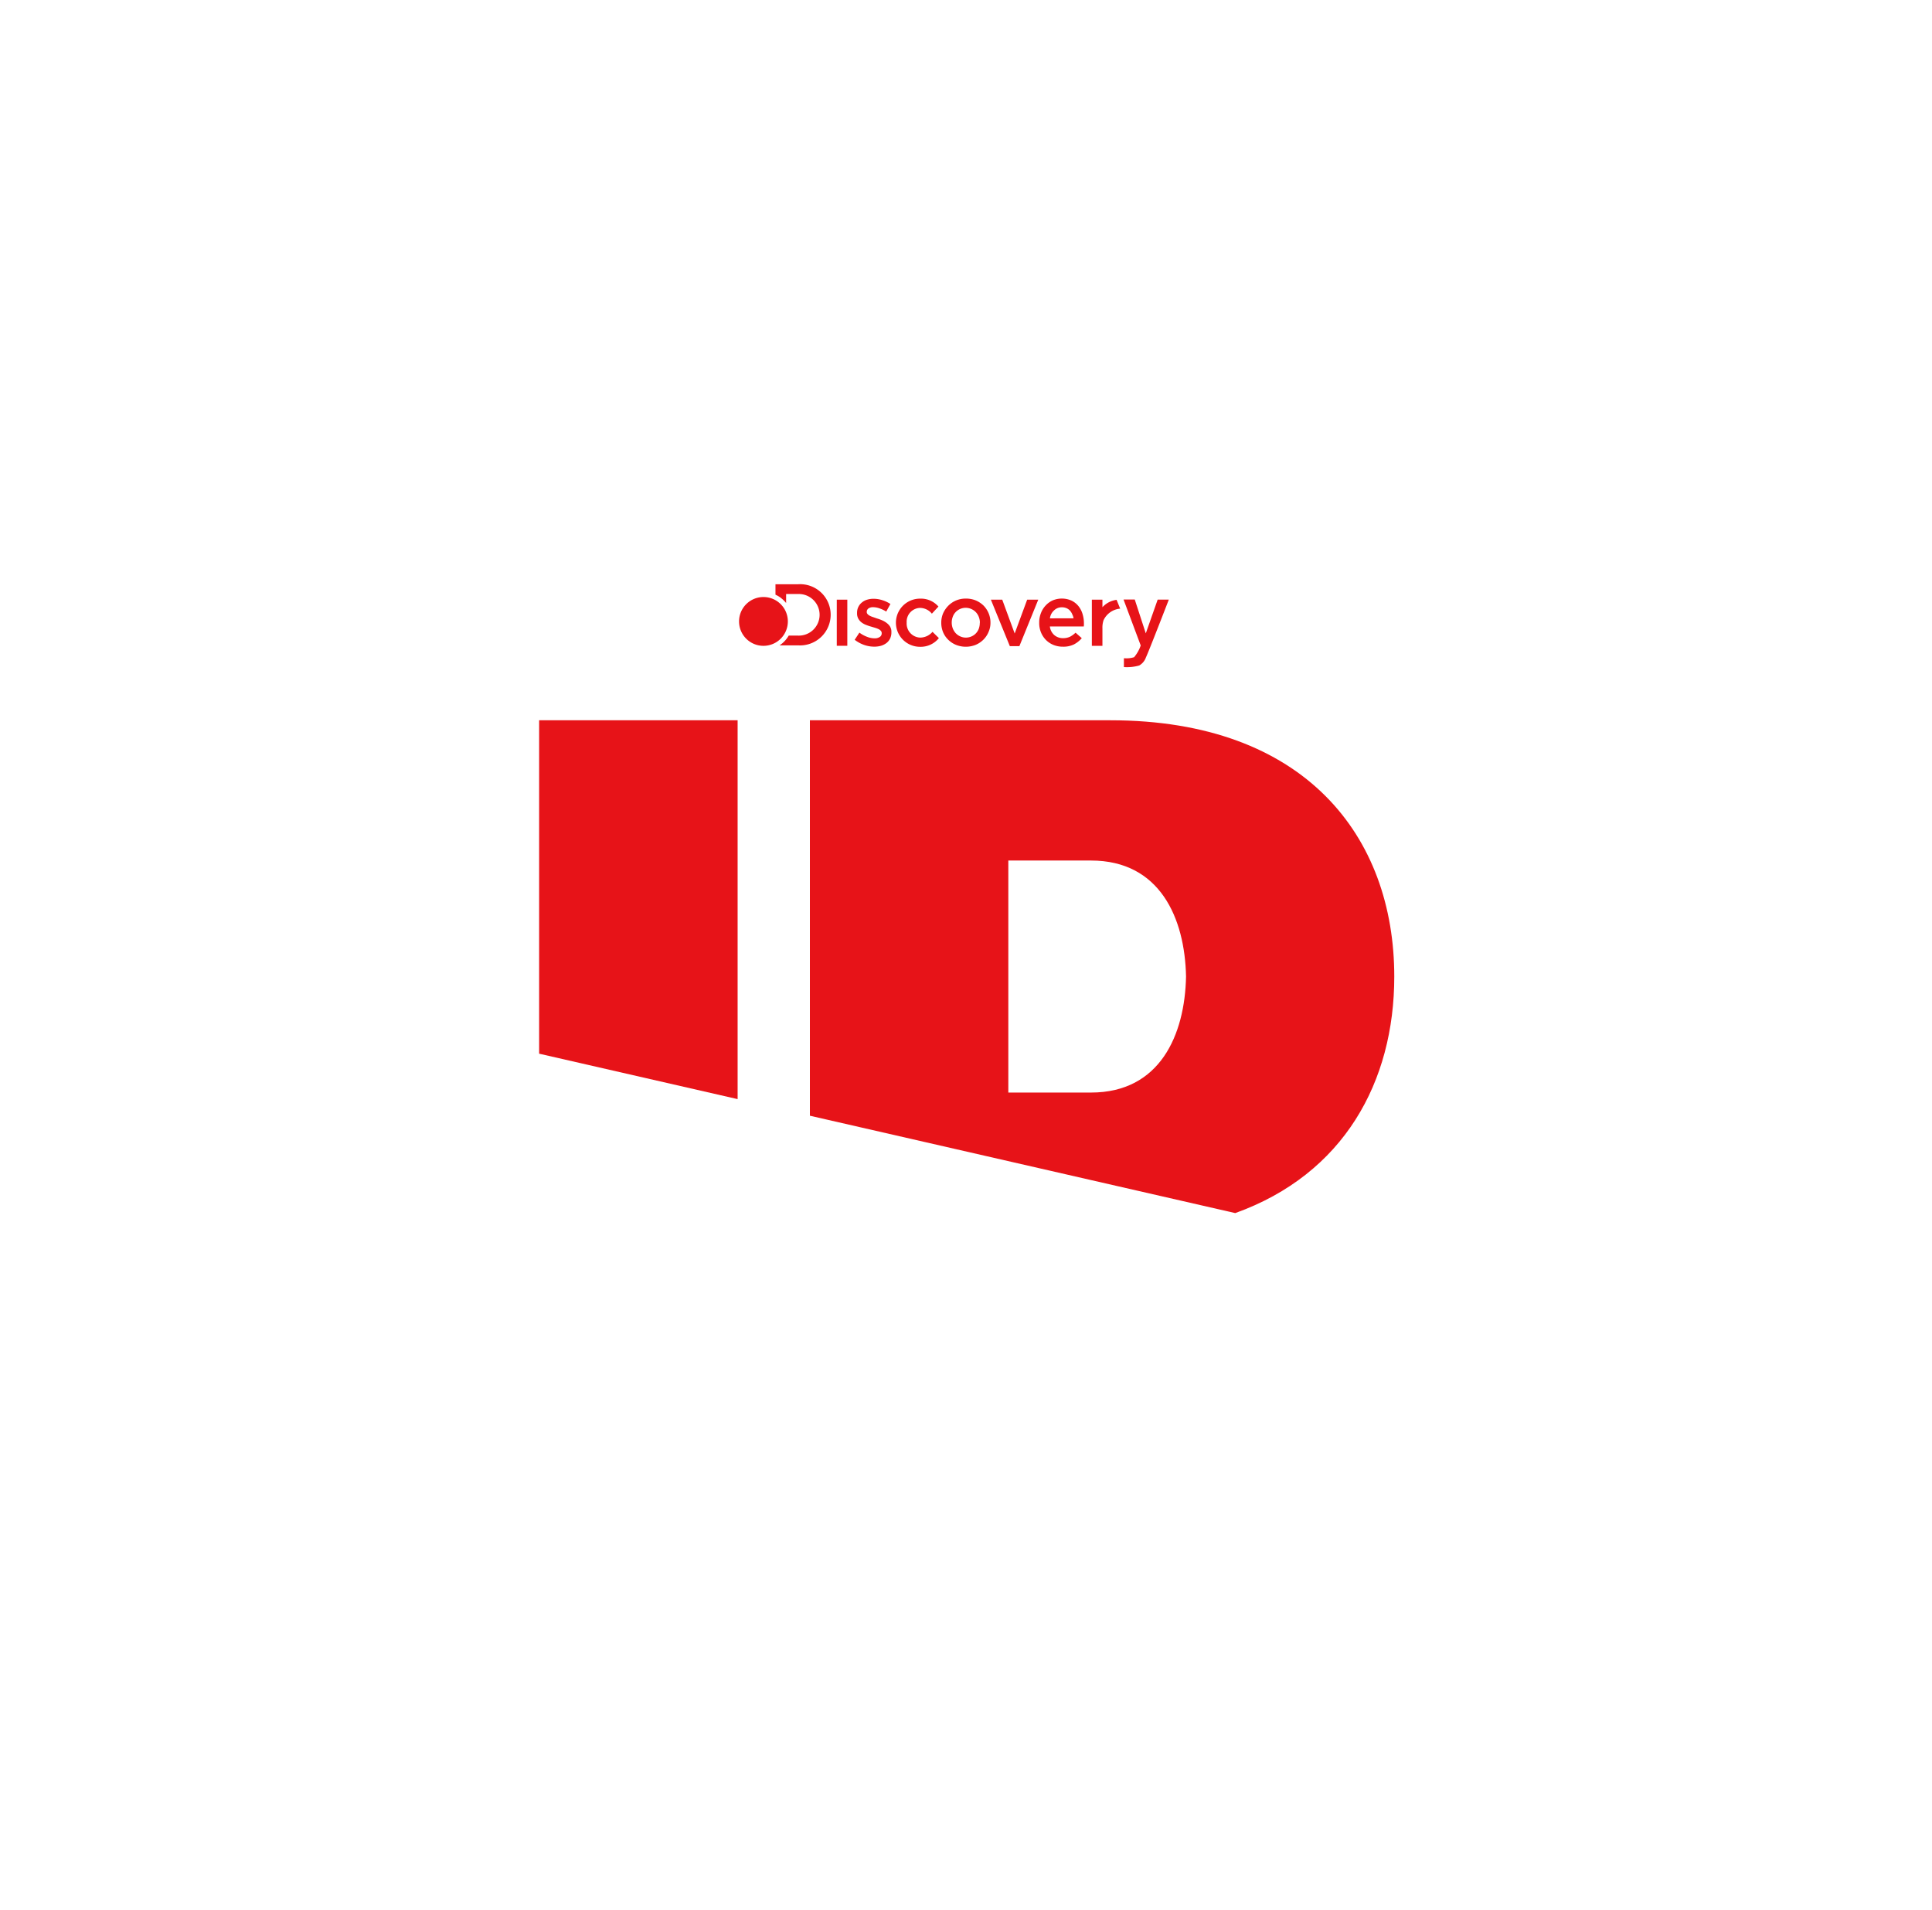 <svg xmlns="http://www.w3.org/2000/svg" xmlns:xlink="http://www.w3.org/1999/xlink" width="86" height="85" viewBox="0 0 86 85">
  <defs>
    <filter id="Rectángulo_18052" x="0" y="0" width="86" height="85" filterUnits="userSpaceOnUse">
      <feOffset dy="3" input="SourceAlpha"/>
      <feGaussianBlur stdDeviation="3" result="blur"/>
      <feFlood flood-opacity="0.161"/>
      <feComposite operator="in" in2="blur"/>
      <feComposite in="SourceGraphic"/>
    </filter>
  </defs>
  <g id="Grupo_18791" data-name="Grupo 18791" transform="translate(-1227 -1325)">
    <g transform="matrix(1, 0, 0, 1, 1227, 1325)" filter="url(#Rectángulo_18052)">
      <rect id="Rectángulo_18052-2" data-name="Rectángulo 18052" width="68" height="67" rx="10" transform="translate(9 6)" fill="#fff"/>
    </g>
    <g id="Grupo_18216" data-name="Grupo 18216" transform="translate(1251 1351)">
      <path id="Trazado_1040" data-name="Trazado 1040" d="M468.77,94.34h-8.835v14.839l8.835,2.022Z" transform="translate(-459.936 -88.286)" fill="#e71318"/>
      <path id="Trazado_1041" data-name="Trazado 1041" d="M478.144,94.34H464.767v17.6l18.934,4.333c4.829-1.733,7.079-5.837,7.079-10.526,0-6.218-3.953-11.406-12.636-11.406m-.861,16.569H473.6V100.583h3.681c3.073,0,4.178,2.569,4.23,5.163-.052,2.594-1.157,5.163-4.23,5.163" transform="translate(-452.716 -88.286)" fill="#e71318"/>
      <path id="Discovery" d="M466.613,93.27a1.365,1.365,0,0,1-1.449,1.364h-.825a1.3,1.3,0,0,0,.406-.434h.419a.926.926,0,1,0,0-1.851h-.534v.4a1.414,1.414,0,0,0-.274-.257,1.17,1.17,0,0,0-.2-.112v-.466h1.013A1.358,1.358,0,0,1,466.613,93.27Zm.272,1.382h.469V92.6h-.469Zm2.217-1.018a.955.955,0,0,0-.2-.115,1.9,1.9,0,0,0-.227-.082l-.172-.06a.824.824,0,0,1-.147-.06.306.306,0,0,1-.1-.075.13.13,0,0,1-.037-.095V93.14a.183.183,0,0,1,.075-.147.338.338,0,0,1,.215-.057.854.854,0,0,1,.277.052,1.366,1.366,0,0,1,.3.142l.187-.337a1.379,1.379,0,0,0-.362-.17,1.27,1.27,0,0,0-.392-.062.972.972,0,0,0-.287.042.65.65,0,0,0-.232.125.572.572,0,0,0-.157.2.584.584,0,0,0-.055.262V93.2a.48.48,0,0,0,.057.249.544.544,0,0,0,.15.17.821.821,0,0,0,.207.11,2.019,2.019,0,0,0,.227.075l.172.052a1.065,1.065,0,0,1,.147.057.307.307,0,0,1,.1.077.146.146,0,0,1,.037.1v.007a.187.187,0,0,1-.085.162.392.392,0,0,1-.234.062.9.9,0,0,1-.332-.067,1.358,1.358,0,0,1-.342-.187l-.21.319a1.51,1.51,0,0,0,.421.229,1.375,1.375,0,0,0,.452.077,1.07,1.07,0,0,0,.3-.04.763.763,0,0,0,.242-.122.579.579,0,0,0,.162-.2.63.63,0,0,0,.057-.284v-.007a.44.44,0,0,0-.057-.237A.59.59,0,0,0,469.1,93.634Zm4.542-.429a1.048,1.048,0,0,1,.082.414v.007a.988.988,0,0,1-.085.412,1.044,1.044,0,0,1-.229.342,1.086,1.086,0,0,1-.347.232,1.182,1.182,0,0,1-.873,0,1.078,1.078,0,0,1-.347-.229,1.02,1.02,0,0,1-.229-.337,1.091,1.091,0,0,1-.08-.414v-.007a1.06,1.06,0,0,1,.082-.417,1.139,1.139,0,0,1,.232-.339,1.075,1.075,0,0,1,.344-.232,1.1,1.1,0,0,1,.437-.085,1.137,1.137,0,0,1,.439.082,1.106,1.106,0,0,1,.347.229A1.081,1.081,0,0,1,473.644,93.205Zm-.389.422a.691.691,0,0,0-.047-.257.645.645,0,0,0-.13-.21.624.624,0,0,0-.2-.142.617.617,0,0,0-.706.14.584.584,0,0,0-.125.207.718.718,0,0,0-.045.254v.007a.721.721,0,0,0,.047.254.683.683,0,0,0,.13.212.635.635,0,0,0,.2.142.6.6,0,0,0,.249.055.619.619,0,0,0,.259-.055.6.6,0,0,0,.322-.349.762.762,0,0,0,.042-.252Zm1.549.479L474.25,92.6h-.506l.845,2.07h.424l.841-2.07h-.494Zm3.02-.87a1.4,1.4,0,0,1,.062.424l0,.062-.005.07H476.37a.6.6,0,0,0,.2.387.593.593,0,0,0,.392.135.719.719,0,0,0,.3-.062,1.065,1.065,0,0,0,.252-.182l.277.244a1.193,1.193,0,0,1-.352.279,1.063,1.063,0,0,1-.489.1,1.105,1.105,0,0,1-.417-.077,1.011,1.011,0,0,1-.334-.219,1.043,1.043,0,0,1-.222-.334,1.113,1.113,0,0,1-.082-.434v-.007a1.154,1.154,0,0,1,.075-.417,1.02,1.02,0,0,1,.21-.342.966.966,0,0,1,.314-.229,1.058,1.058,0,0,1,.836.007.911.911,0,0,1,.307.239A1.031,1.031,0,0,1,477.824,93.235Zm-.4.195a.514.514,0,0,0-.05-.162.624.624,0,0,0-.1-.172.464.464,0,0,0-.157-.115.515.515,0,0,0-.21-.042.484.484,0,0,0-.362.15.556.556,0,0,0-.172.342Zm-6.814.858a.625.625,0,0,1-.614-.666.615.615,0,0,1,.591-.656.688.688,0,0,1,.531.257l.292-.317a1.032,1.032,0,0,0-.821-.352,1.071,1.071,0,0,0,0,2.143,1.039,1.039,0,0,0,.841-.387l-.284-.279A.726.726,0,0,1,470.606,94.288Zm8.1-1.352V92.6h-.471v2.055h.471v-.783a1.021,1.021,0,0,1,.05-.357A.9.9,0,0,1,479.5,93l-.16-.392A1.035,1.035,0,0,0,478.71,92.936Zm2.459-.339L480.64,94.1l-.491-1.507h-.5l.763,2.04,0,.012a1.619,1.619,0,0,1-.292.516,1.155,1.155,0,0,1-.454.045V95.6a2,2,0,0,0,.681-.07.665.665,0,0,0,.3-.362c.117-.237,1.018-2.569,1.018-2.569Z" transform="translate(-453.637 -91.913)" fill="#e71318"/>
      <path id="Trazado_1042" data-name="Trazado 1042" d="M465.675,93.229a1.086,1.086,0,1,0-1.085,1.085A1.086,1.086,0,0,0,465.675,93.229Z" transform="translate(-454.605 -91.572)" fill="#e71318"/>
    </g>
  </g>
</svg>

